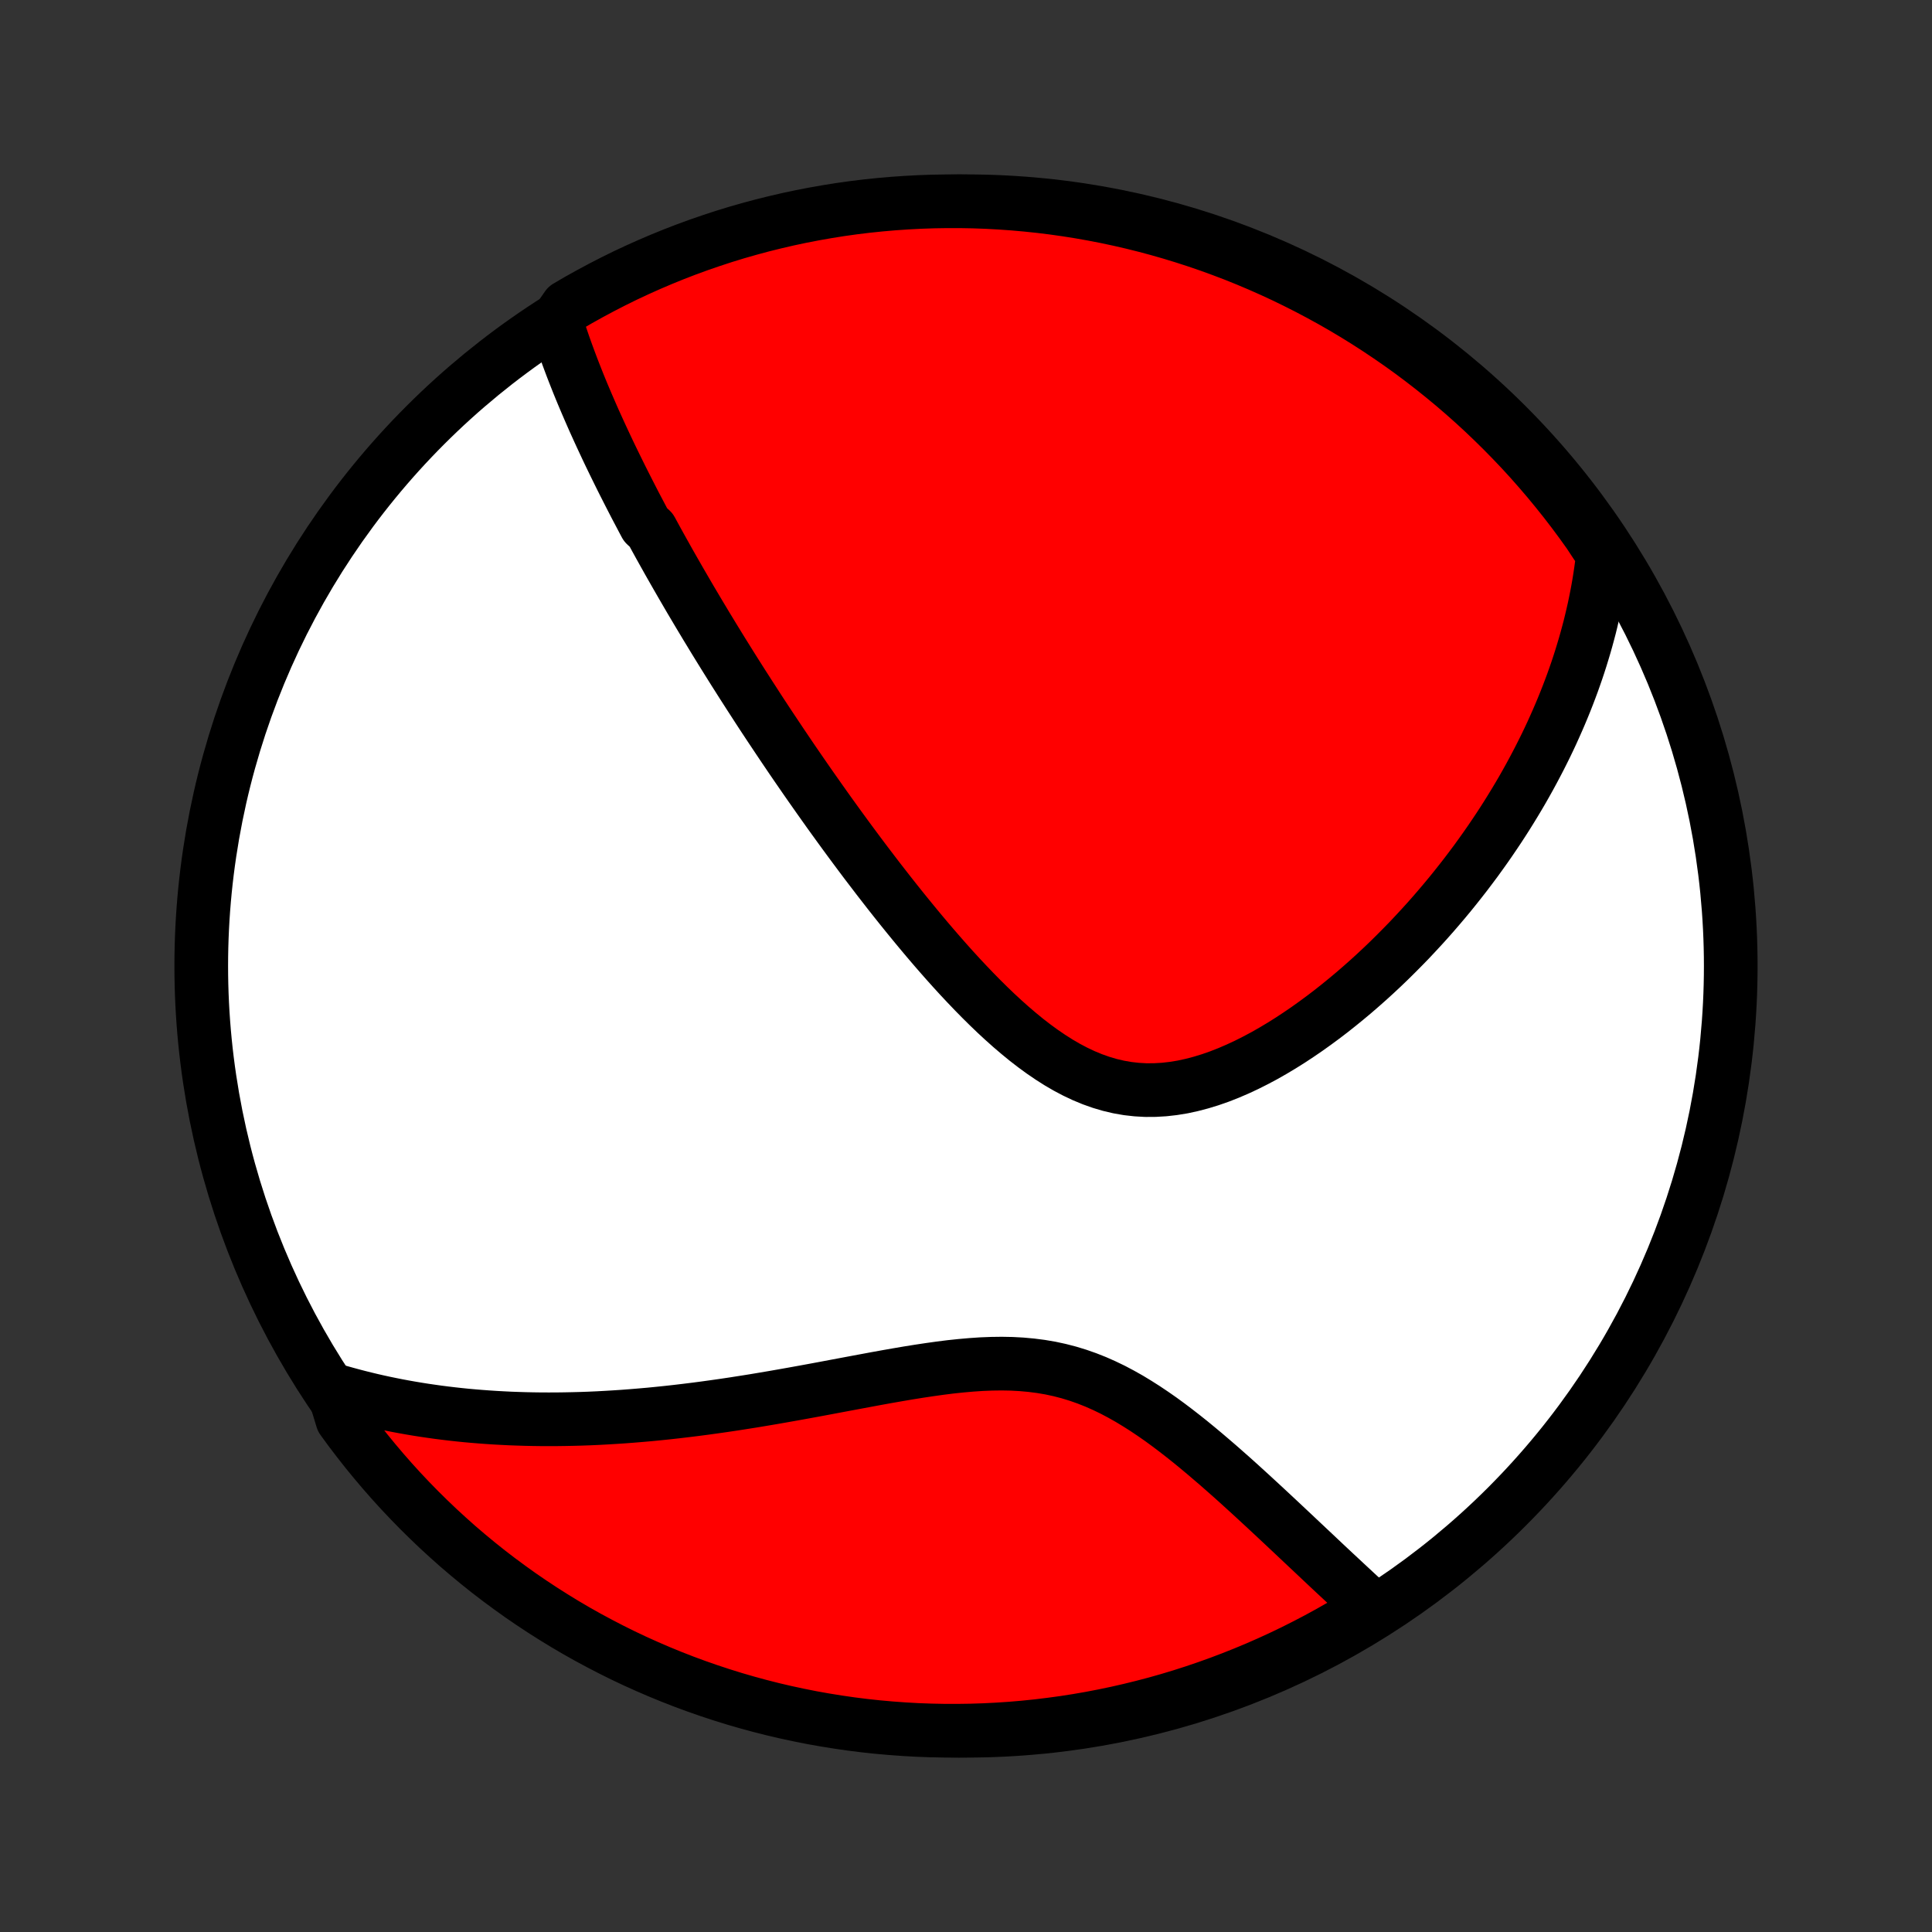 <?xml version="1.0" encoding="utf-8" standalone="no"?>
<!DOCTYPE svg PUBLIC "-//W3C//DTD SVG 1.1//EN"
  "http://www.w3.org/Graphics/SVG/1.1/DTD/svg11.dtd">
<!-- Created with matplotlib (http://matplotlib.org/) -->
<svg height="72pt" version="1.1" viewBox="0 0 72 72" width="72pt" xmlns="http://www.w3.org/2000/svg" xmlns:xlink="http://www.w3.org/1999/xlink">
 <rect x="0" y="0" width="72" height="72" fill="#333333" stroke="none"/>
 <defs>
  <style type="text/css">
*{stroke-linecap:butt;stroke-linejoin:round;}
  </style>
 </defs>
 <g id="figure_1">
  <g id="patch_1">
   <path d="
M0 72
L72 72
L72 0
L0 0
z
" style="fill:none;"/>
  </g>
  <g id="axes_1">
   <g id="PatchCollection_1">
    <defs>
     <path d="
M36 -7.5
C43.558 -7.5 50.808 -10.503 56.153 -15.848
C61.497 -21.192 64.5 -28.442 64.5 -36
C64.5 -43.558 61.497 -50.808 56.153 -56.153
C50.808 -61.497 43.558 -64.5 36 -64.5
C28.442 -64.5 21.192 -61.497 15.848 -56.153
C10.503 -50.808 7.5 -43.558 7.5 -36
C7.5 -28.442 10.503 -21.192 15.848 -15.848
C21.192 -10.503 28.442 -7.5 36 -7.5
z
" id="C0_0_a811fe30f3"/>
     <path d="
M20.731 -59.992
L20.798 -59.779
L20.867 -59.568
L20.938 -59.358
L21.009 -59.15
L21.083 -58.942
L21.158 -58.735
L21.234 -58.53
L21.311 -58.325
L21.39 -58.121
L21.47 -57.918
L21.55 -57.716
L21.632 -57.515
L21.715 -57.314
L21.799 -57.115
L21.884 -56.916
L21.97 -56.717
L22.056 -56.52
L22.143 -56.322
L22.232 -56.126
L22.321 -55.93
L22.411 -55.734
L22.502 -55.539
L22.593 -55.344
L22.685 -55.15
L22.778 -54.956
L22.872 -54.762
L22.967 -54.568
L23.062 -54.375
L23.158 -54.181
L23.255 -53.988
L23.353 -53.795
L23.451 -53.602
L23.55 -53.409
L23.65 -53.215
L23.751 -53.022
L23.853 -52.829
L23.955 -52.635
L24.058 -52.441
L24.268 -52.247
L24.374 -52.052
L24.48 -51.858
L24.588 -51.662
L24.697 -51.466
L24.807 -51.27
L24.917 -51.073
L25.029 -50.876
L25.142 -50.678
L25.256 -50.479
L25.371 -50.279
L25.487 -50.079
L25.604 -49.878
L25.722 -49.676
L25.842 -49.473
L25.963 -49.269
L26.085 -49.064
L26.209 -48.858
L26.333 -48.651
L26.46 -48.443
L26.587 -48.233
L26.716 -48.023
L26.847 -47.81
L26.979 -47.597
L27.113 -47.382
L27.248 -47.166
L27.385 -46.948
L27.524 -46.729
L27.664 -46.508
L27.807 -46.286
L27.951 -46.061
L28.097 -45.836
L28.244 -45.608
L28.394 -45.378
L28.546 -45.147
L28.7 -44.914
L28.857 -44.679
L29.015 -44.442
L29.175 -44.203
L29.338 -43.962
L29.503 -43.718
L29.671 -43.473
L29.841 -43.226
L30.013 -42.977
L30.188 -42.725
L30.366 -42.472
L30.546 -42.216
L30.729 -41.958
L30.914 -41.698
L31.103 -41.436
L31.294 -41.172
L31.488 -40.906
L31.685 -40.638
L31.885 -40.368
L32.088 -40.096
L32.294 -39.822
L32.504 -39.547
L32.716 -39.269
L32.932 -38.991
L33.15 -38.711
L33.373 -38.429
L33.598 -38.147
L33.827 -37.864
L34.059 -37.58
L34.294 -37.296
L34.533 -37.011
L34.775 -36.727
L35.021 -36.443
L35.27 -36.16
L35.523 -35.878
L35.779 -35.598
L36.039 -35.321
L36.303 -35.045
L36.57 -34.773
L36.84 -34.506
L37.115 -34.242
L37.393 -33.985
L37.675 -33.733
L37.961 -33.489
L38.25 -33.252
L38.544 -33.025
L38.841 -32.808
L39.143 -32.602
L39.448 -32.408
L39.757 -32.228
L40.07 -32.063
L40.387 -31.913
L40.708 -31.78
L41.032 -31.665
L41.36 -31.568
L41.692 -31.49
L42.026 -31.432
L42.363 -31.394
L42.702 -31.375
L43.043 -31.377
L43.385 -31.397
L43.729 -31.436
L44.073 -31.492
L44.417 -31.567
L44.76 -31.657
L45.103 -31.762
L45.444 -31.881
L45.783 -32.014
L46.12 -32.159
L46.455 -32.315
L46.787 -32.482
L47.116 -32.657
L47.441 -32.842
L47.762 -33.034
L48.079 -33.233
L48.392 -33.439
L48.701 -33.65
L49.005 -33.867
L49.305 -34.088
L49.6 -34.313
L49.889 -34.542
L50.174 -34.774
L50.454 -35.008
L50.729 -35.246
L50.999 -35.485
L51.263 -35.726
L51.523 -35.969
L51.777 -36.213
L52.026 -36.459
L52.27 -36.705
L52.51 -36.951
L52.743 -37.199
L52.972 -37.446
L53.197 -37.694
L53.416 -37.942
L53.63 -38.19
L53.84 -38.438
L54.045 -38.685
L54.245 -38.933
L54.44 -39.179
L54.632 -39.426
L54.818 -39.672
L55.001 -39.917
L55.178 -40.162
L55.352 -40.406
L55.522 -40.65
L55.687 -40.893
L55.849 -41.135
L56.007 -41.377
L56.16 -41.617
L56.31 -41.858
L56.456 -42.097
L56.599 -42.336
L56.738 -42.574
L56.873 -42.812
L57.005 -43.049
L57.133 -43.285
L57.258 -43.521
L57.38 -43.756
L57.498 -43.99
L57.614 -44.224
L57.726 -44.458
L57.835 -44.691
L57.94 -44.924
L58.043 -45.156
L58.143 -45.388
L58.24 -45.62
L58.334 -45.851
L58.425 -46.082
L58.513 -46.313
L58.599 -46.544
L58.681 -46.775
L58.761 -47.005
L58.838 -47.236
L58.912 -47.467
L58.983 -47.698
L59.052 -47.929
L59.118 -48.16
L59.181 -48.392
L59.242 -48.623
L59.299 -48.855
L59.354 -49.088
L59.407 -49.321
L59.456 -49.555
L59.503 -49.789
L59.547 -50.023
L59.588 -50.259
L59.626 -50.495
L59.661 -50.732
L59.694 -50.97
L59.724 -51.209
L59.75 -51.449
L59.502 -51.689
L59.217 -52.122
L58.925 -52.529
L58.626 -52.932
L58.32 -53.33
L58.007 -53.722
L57.688 -54.109
L57.362 -54.49
L57.03 -54.866
L56.691 -55.236
L56.345 -55.6
L55.994 -55.958
L55.636 -56.31
L55.273 -56.656
L54.904 -56.995
L54.529 -57.328
L54.148 -57.655
L53.761 -57.975
L53.37 -58.288
L52.973 -58.595
L52.571 -58.895
L52.163 -59.188
L51.751 -59.473
L51.334 -59.752
L50.913 -60.023
L50.487 -60.287
L50.056 -60.544
L49.621 -60.793
L49.182 -61.034
L48.739 -61.268
L48.292 -61.494
L47.842 -61.713
L47.388 -61.923
L46.93 -62.126
L46.469 -62.321
L46.005 -62.508
L45.537 -62.686
L45.067 -62.857
L44.594 -63.019
L44.119 -63.173
L43.641 -63.319
L43.16 -63.457
L42.678 -63.586
L42.193 -63.707
L41.707 -63.819
L41.219 -63.923
L40.729 -64.018
L40.238 -64.105
L39.745 -64.183
L39.252 -64.253
L38.757 -64.314
L38.261 -64.366
L37.765 -64.41
L37.269 -64.445
L36.771 -64.472
L36.274 -64.49
L35.777 -64.499
L35.279 -64.499
L34.782 -64.491
L34.285 -64.474
L33.789 -64.448
L33.294 -64.414
L32.799 -64.371
L32.305 -64.32
L31.813 -64.26
L31.321 -64.191
L30.831 -64.113
L30.343 -64.027
L29.856 -63.933
L29.372 -63.83
L28.889 -63.718
L28.408 -63.599
L27.93 -63.47
L27.454 -63.334
L26.981 -63.189
L26.511 -63.035
L26.043 -62.874
L25.578 -62.704
L25.117 -62.526
L24.659 -62.34
L24.204 -62.146
L23.753 -61.944
L23.306 -61.735
L22.863 -61.517
L22.423 -61.291
L21.988 -61.058
L21.557 -60.818
L21.131 -60.569
z
" id="C0_1_3ab0b07b2c"/>
     <path d="
M12.423 -20.2
L12.656 -20.131
L12.891 -20.065
L13.127 -20.001
L13.364 -19.939
L13.602 -19.88
L13.842 -19.822
L14.083 -19.767
L14.326 -19.714
L14.57 -19.664
L14.816 -19.615
L15.063 -19.569
L15.312 -19.525
L15.563 -19.483
L15.816 -19.443
L16.071 -19.406
L16.327 -19.37
L16.586 -19.337
L16.846 -19.306
L17.109 -19.277
L17.374 -19.25
L17.642 -19.226
L17.911 -19.204
L18.183 -19.184
L18.458 -19.166
L18.735 -19.151
L19.014 -19.137
L19.296 -19.127
L19.581 -19.118
L19.869 -19.112
L20.159 -19.108
L20.453 -19.107
L20.749 -19.108
L21.048 -19.112
L21.35 -19.118
L21.655 -19.126
L21.964 -19.137
L22.275 -19.151
L22.59 -19.168
L22.908 -19.187
L23.229 -19.208
L23.554 -19.233
L23.882 -19.26
L24.213 -19.289
L24.548 -19.322
L24.886 -19.357
L25.227 -19.395
L25.572 -19.436
L25.92 -19.479
L26.271 -19.525
L26.625 -19.574
L26.983 -19.625
L27.345 -19.679
L27.709 -19.736
L28.076 -19.794
L28.446 -19.856
L28.819 -19.919
L29.195 -19.985
L29.573 -20.052
L29.954 -20.121
L30.337 -20.191
L30.723 -20.263
L31.11 -20.336
L31.499 -20.409
L31.889 -20.482
L32.281 -20.555
L32.673 -20.628
L33.066 -20.699
L33.46 -20.768
L33.854 -20.835
L34.247 -20.898
L34.639 -20.957
L35.031 -21.012
L35.42 -21.061
L35.808 -21.102
L36.194 -21.136
L36.576 -21.162
L36.956 -21.177
L37.332 -21.182
L37.704 -21.175
L38.071 -21.155
L38.434 -21.122
L38.792 -21.076
L39.145 -21.016
L39.493 -20.941
L39.836 -20.852
L40.173 -20.749
L40.504 -20.633
L40.83 -20.504
L41.151 -20.362
L41.467 -20.21
L41.777 -20.046
L42.083 -19.874
L42.383 -19.692
L42.679 -19.504
L42.971 -19.308
L43.258 -19.108
L43.54 -18.902
L43.818 -18.692
L44.092 -18.479
L44.362 -18.264
L44.628 -18.046
L44.889 -17.828
L45.147 -17.608
L45.402 -17.389
L45.652 -17.169
L45.899 -16.951
L46.142 -16.733
L46.381 -16.516
L46.617 -16.301
L46.849 -16.087
L47.078 -15.876
L47.303 -15.667
L47.525 -15.46
L47.744 -15.255
L47.959 -15.053
L48.171 -14.854
L48.38 -14.657
L48.586 -14.463
L48.789 -14.272
L48.989 -14.084
L49.185 -13.899
L49.379 -13.716
L49.57 -13.537
L49.758 -13.361
L49.944 -13.188
L50.127 -13.017
L50.307 -12.85
L50.484 -12.685
L50.659 -12.523
L50.832 -12.364
L51.002 -12.208
L50.83 -12.055
L50.403 -11.662
L49.971 -11.407
L49.536 -11.159
L49.096 -10.919
L48.652 -10.687
L48.205 -10.462
L47.753 -10.245
L47.298 -10.036
L46.84 -9.835
L46.378 -9.642
L45.913 -9.457
L45.446 -9.28
L44.975 -9.111
L44.501 -8.95
L44.025 -8.797
L43.547 -8.653
L43.066 -8.517
L42.583 -8.39
L42.098 -8.271
L41.611 -8.16
L41.123 -8.058
L40.633 -7.964
L40.141 -7.879
L39.648 -7.802
L39.155 -7.735
L38.66 -7.675
L38.164 -7.624
L37.668 -7.582
L37.171 -7.549
L36.674 -7.524
L36.177 -7.508
L35.679 -7.501
L35.182 -7.502
L34.685 -7.512
L34.188 -7.53
L33.692 -7.558
L33.197 -7.594
L32.702 -7.638
L32.209 -7.691
L31.716 -7.753
L31.225 -7.824
L30.735 -7.903
L30.247 -7.99
L29.761 -8.087
L29.277 -8.191
L28.794 -8.304
L28.314 -8.426
L27.837 -8.556
L27.361 -8.694
L26.889 -8.841
L26.419 -8.996
L25.952 -9.159
L25.488 -9.33
L25.027 -9.51
L24.57 -9.697
L24.116 -9.893
L23.665 -10.096
L23.219 -10.307
L22.776 -10.527
L22.338 -10.754
L21.903 -10.988
L21.473 -11.23
L21.047 -11.48
L20.626 -11.738
L20.21 -12.002
L19.798 -12.274
L19.391 -12.553
L18.99 -12.84
L18.593 -13.133
L18.202 -13.433
L17.816 -13.741
L17.436 -14.055
L17.061 -14.375
L16.693 -14.703
L16.33 -15.036
L15.973 -15.377
L15.622 -15.723
L15.277 -16.076
L14.939 -16.434
L14.607 -16.799
L14.282 -17.169
L13.963 -17.546
L13.651 -17.927
L13.346 -18.315
L13.047 -18.707
L12.756 -19.105
z
" id="C0_2_7b67860758"/>
    </defs>
    <g clip-path="url(#p1bffca34e9)">
     <use style="fill:#ffffff;stroke:#000000;stroke-width:2.0;" x="0.0" xlink:href="#C0_0_a811fe30f3" y="72.0"/>
    </g>
    <g clip-path="url(#p1bffca34e9)">
     <use style="fill:#ff0000;stroke:#000000;stroke-width:2.0;" x="0.0" xlink:href="#C0_1_3ab0b07b2c" y="72.0"/>
    </g>
    <g clip-path="url(#p1bffca34e9)">
     <use style="fill:#ff0000;stroke:#000000;stroke-width:2.0;" x="0.0" xlink:href="#C0_2_7b67860758" y="72.0"/>
    </g>
   </g>
  </g>
 </g>
 <defs>
  <clipPath id="p1bffca34e9">
   <rect height="72.0" width="72.0" x="0.0" y="0.0"/>
  </clipPath>
 </defs>
</svg>
